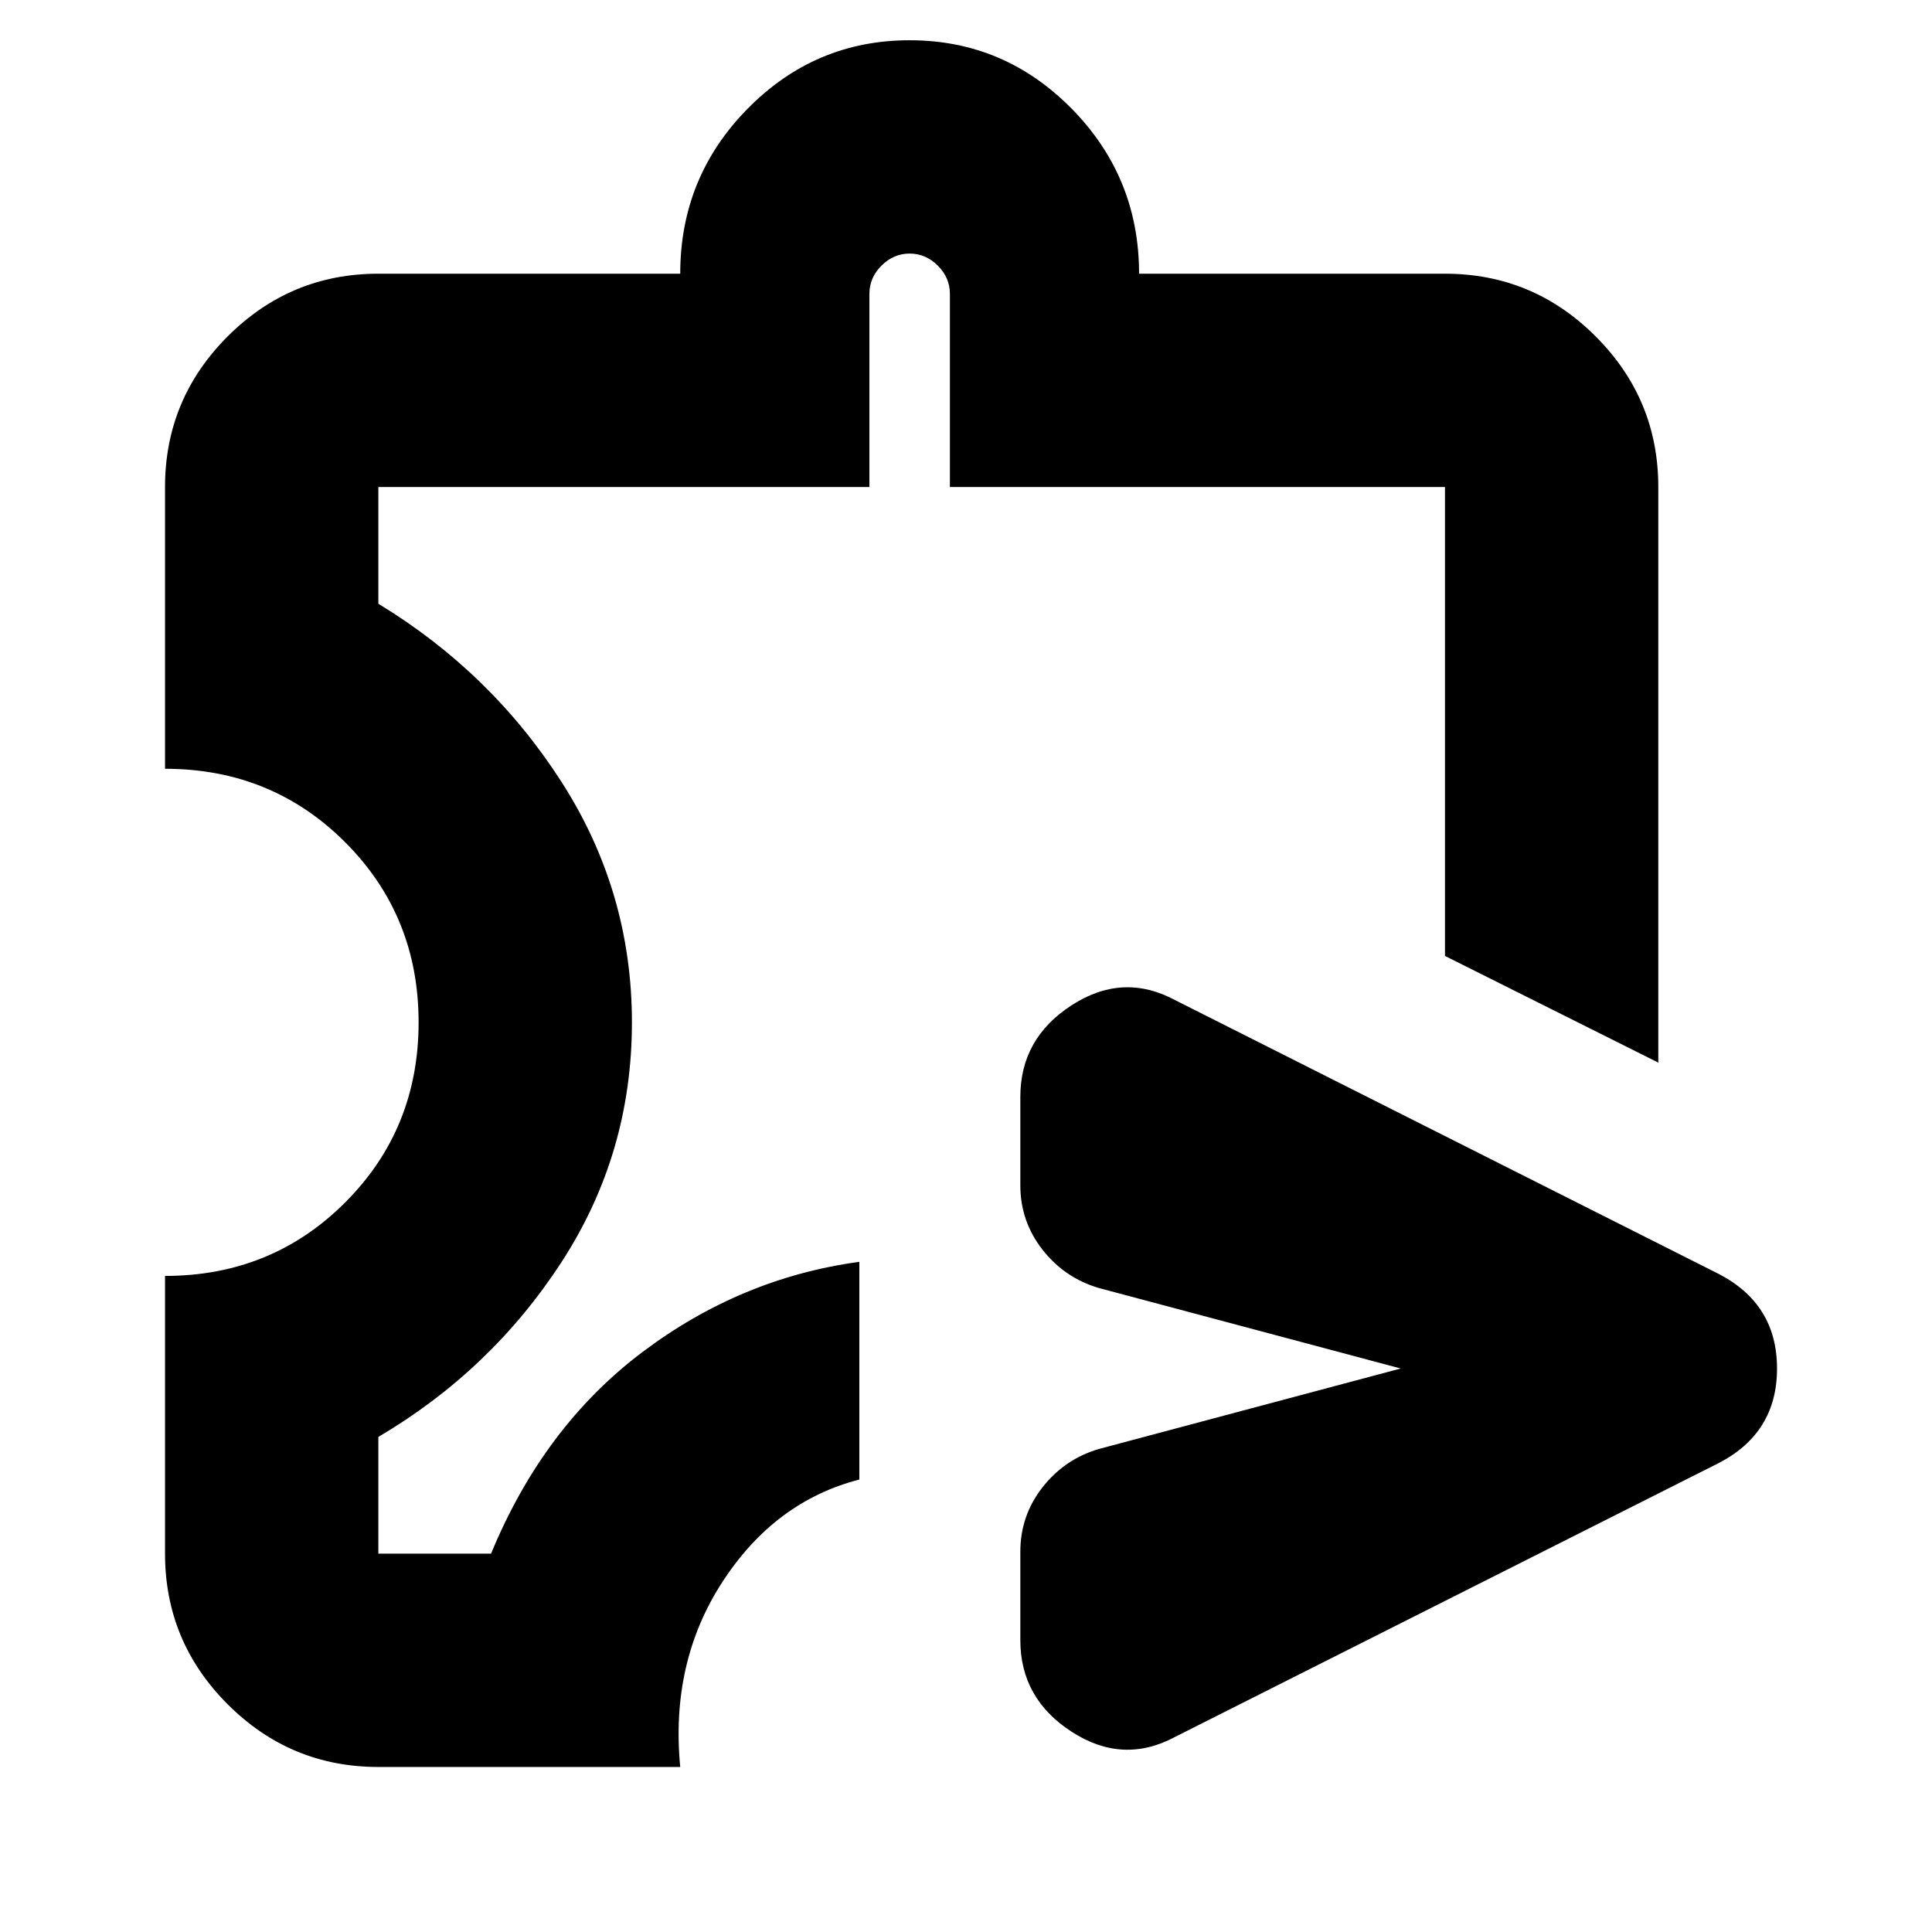 <svg xmlns="http://www.w3.org/2000/svg" height="24" viewBox="0 -960 960 960" width="24"><path d="M507-145v-44q0-17.89 11-31.94Q529-235 546-240l150-40-150-40q-17-5-28-19.06-11-14.05-11-31.94v-44q0-29 25.5-45.5T584-463l270 136q29 15 29 47t-29 47L584-97q-26 14-51.5-2.5T507-145ZM188-82q-43.73 0-74.86-31.14Q82-144.27 82-188v-138q53 0 89.5-36.5T208-452q0-53-36.5-89.5T82-578v-140q0-43.72 31.14-74.86Q144.27-824 188-824h150q0-48 33.5-82t80.5-34q47 0 80.5 34t33.5 82h152q43.72 0 74.86 31.14T824-718v286l-106-53v-233H472v-96q0-8-6-14t-14-6q-8 0-14 6t-6 14v96H188v58q56 34 91 88.5T314-452q0 65.3-35 119.15Q244-279 188-246v58h56q26-63 75-100t108-45v108.18Q385-214 359-174t-21 92H188Zm265-429Z"/></svg>